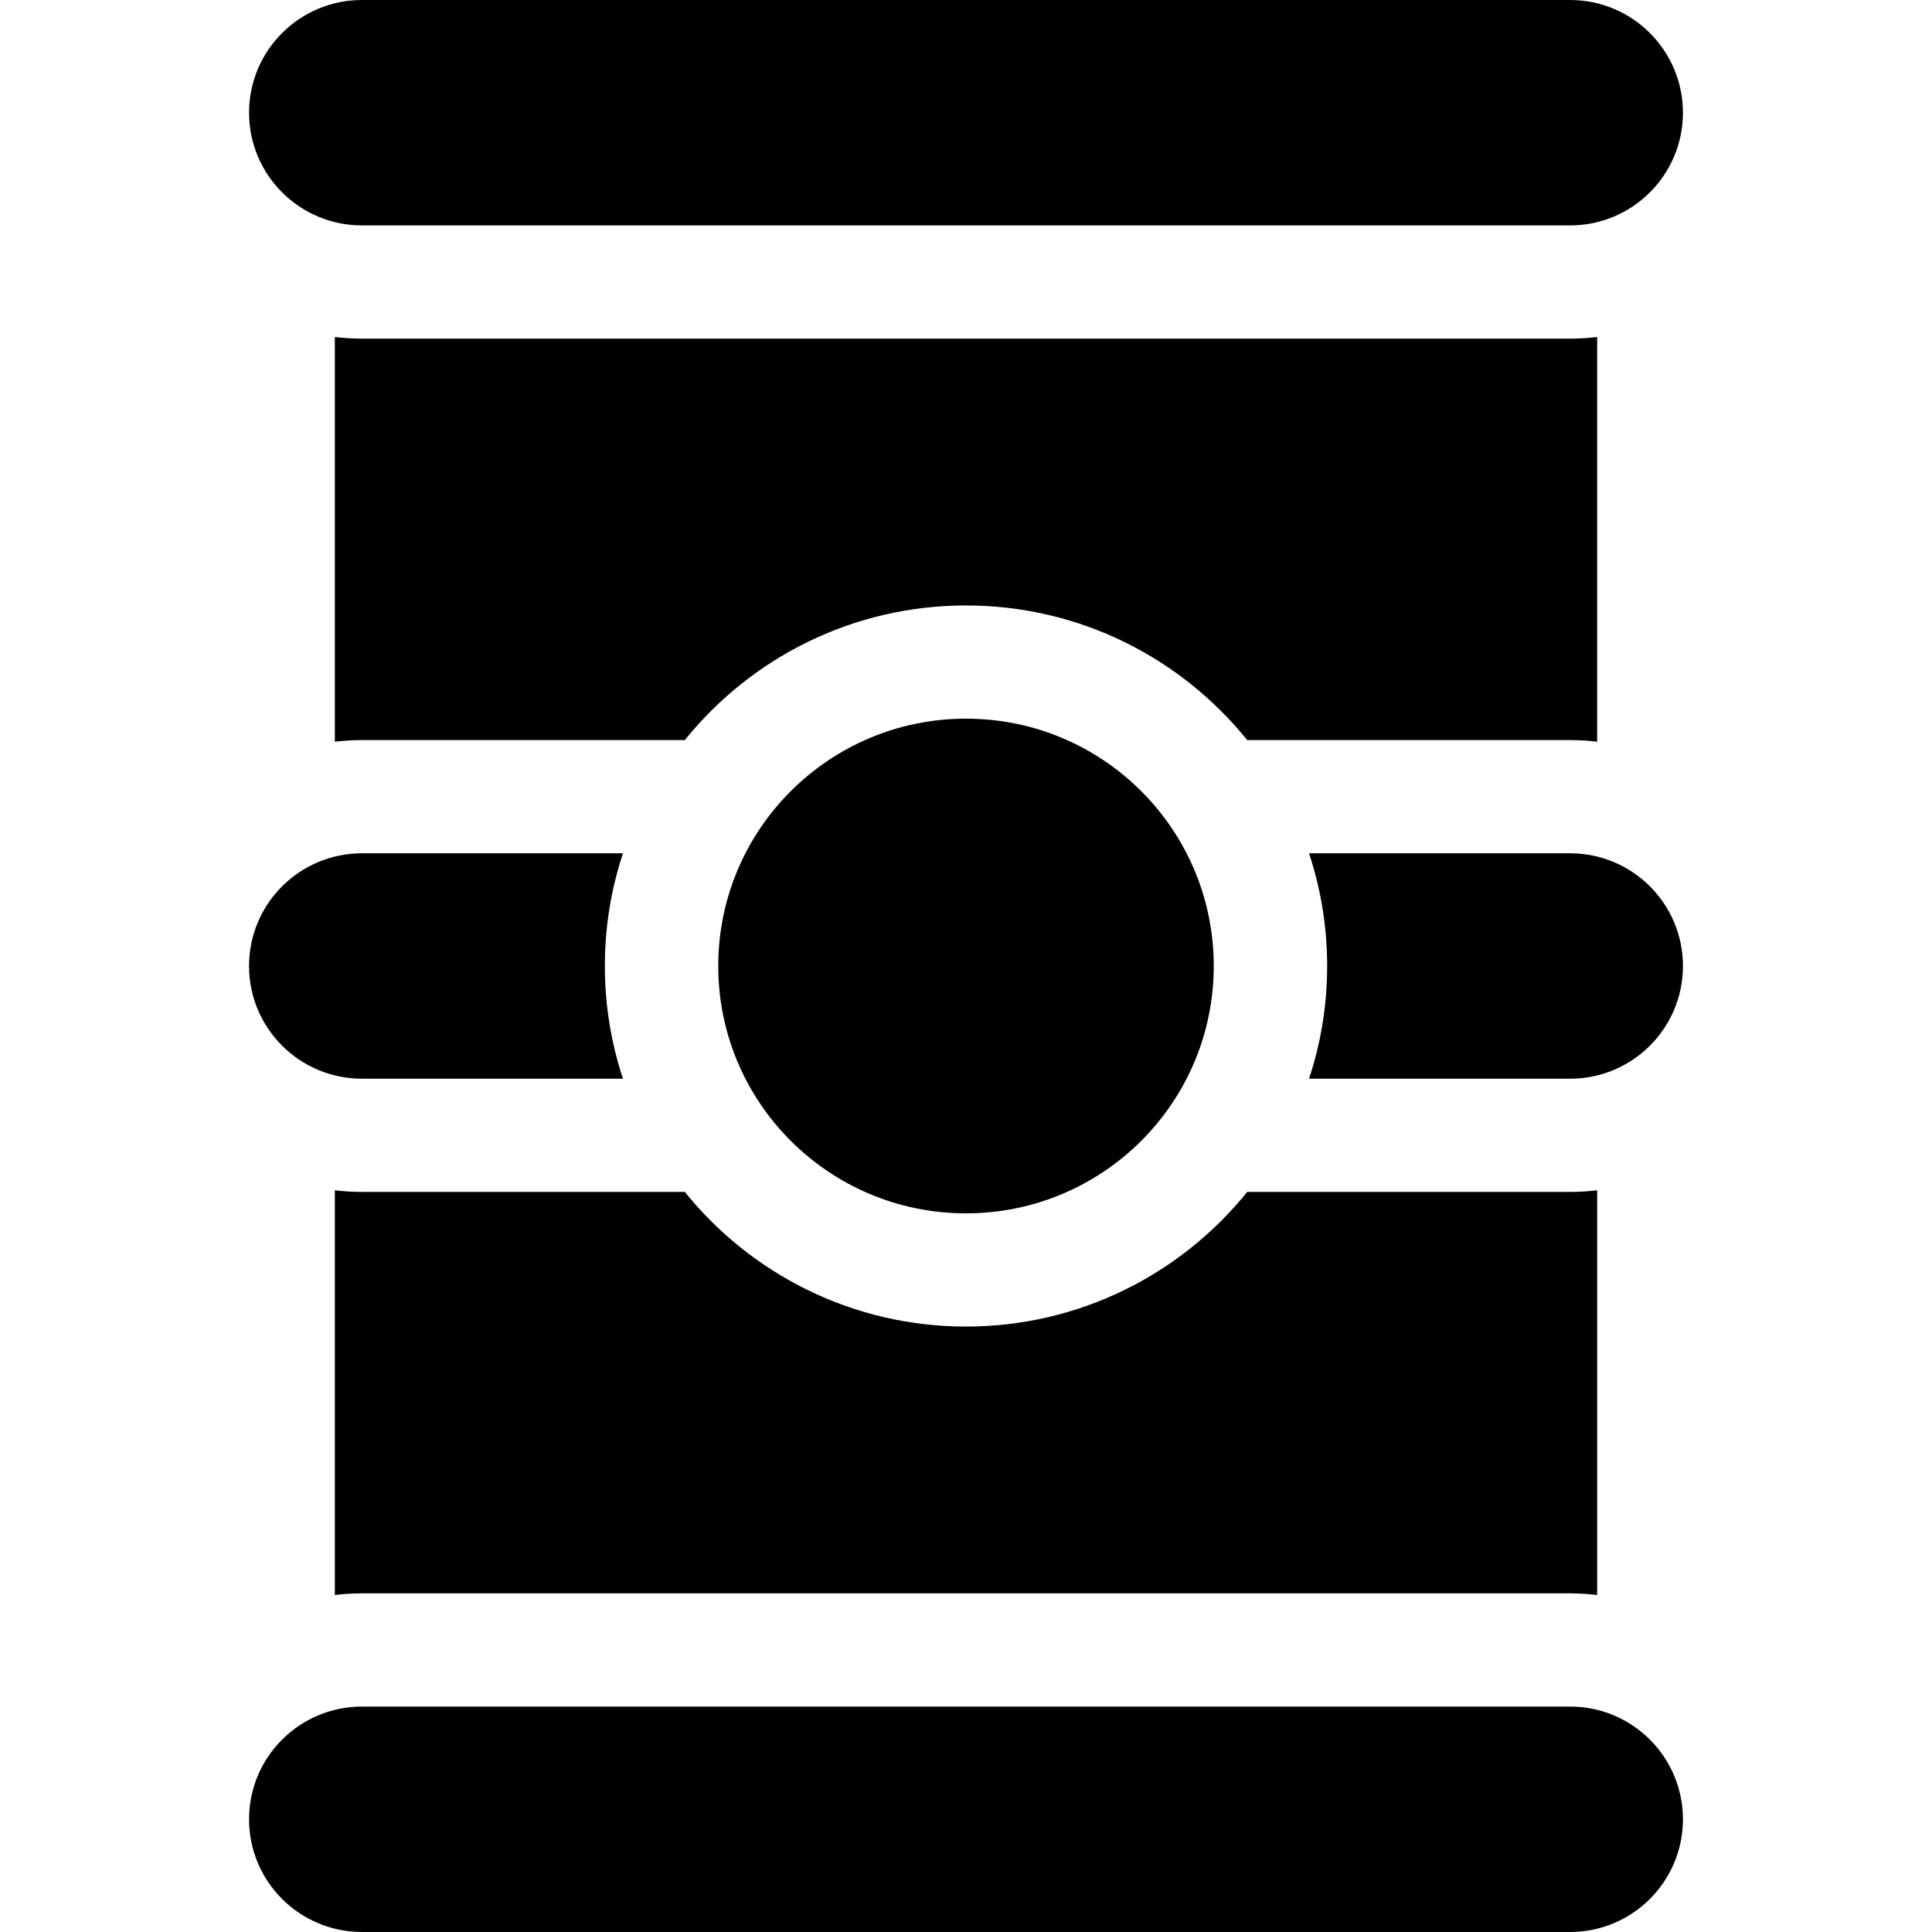 <svg id="Layer_1" enable-background="new 0 0 512 512" height="512" viewBox="0 0 512 512" width="512" xmlns="http://www.w3.org/2000/svg"><path d="m95.921 59.738h320.157c16.524 0 29.918-13.373 29.918-29.869.001-16.496-13.394-29.869-29.917-29.869h-320.158c-16.523 0-29.918 13.373-29.918 29.869 0 16.497 13.395 29.869 29.918 29.869z"/><path d="m416.079 452.261h-320.158c-16.523 0-29.918 13.373-29.918 29.869s13.395 29.869 29.918 29.869h320.157c16.524 0 29.918-13.373 29.918-29.869.001-16.496-13.394-29.869-29.917-29.869z"/><path d="m95.919 285.87h69.173c-3.115-9.4-4.798-19.44-4.798-29.87s1.683-20.47 4.798-29.87h-69.173c-16.517 0-29.919 13.37-29.919 29.87 0 8.25 3.355 15.72 8.764 21.12 5.419 5.41 12.901 8.75 21.155 8.75z"/><path d="m446 256c0-8.25-3.355-15.72-8.764-21.12-5.419-5.41-12.901-8.75-21.154-8.75h-69.173c3.115 9.4 4.798 19.44 4.798 29.87s-1.683 20.47-4.798 29.87h69.173c16.516 0 29.918-13.37 29.918-29.87z"/><path d="m330.522 196.13h85.56c2.434 0 4.828.15 7.182.43v-107.25c-2.354.28-4.748.43-7.182.43h-320.163c-2.434 0-4.828-.15-7.182-.43v107.25c2.354-.28 4.748-.43 7.182-.43h85.56c17.539-21.75 44.432-35.68 74.522-35.68s56.982 13.93 74.521 35.68z"/><path d="m88.737 315.44v107.25c2.354-.28 4.748-.43 7.182-.43h320.163c2.434 0 4.828.15 7.182.43v-107.25c-2.354.28-4.748.43-7.182.43h-85.56c-17.538 21.75-44.432 35.68-74.522 35.68s-56.983-13.93-74.522-35.68h-85.56c-2.433 0-4.827-.15-7.181-.43z"/><ellipse cx="256" cy="256" rx="65.656" ry="65.549"/></svg>